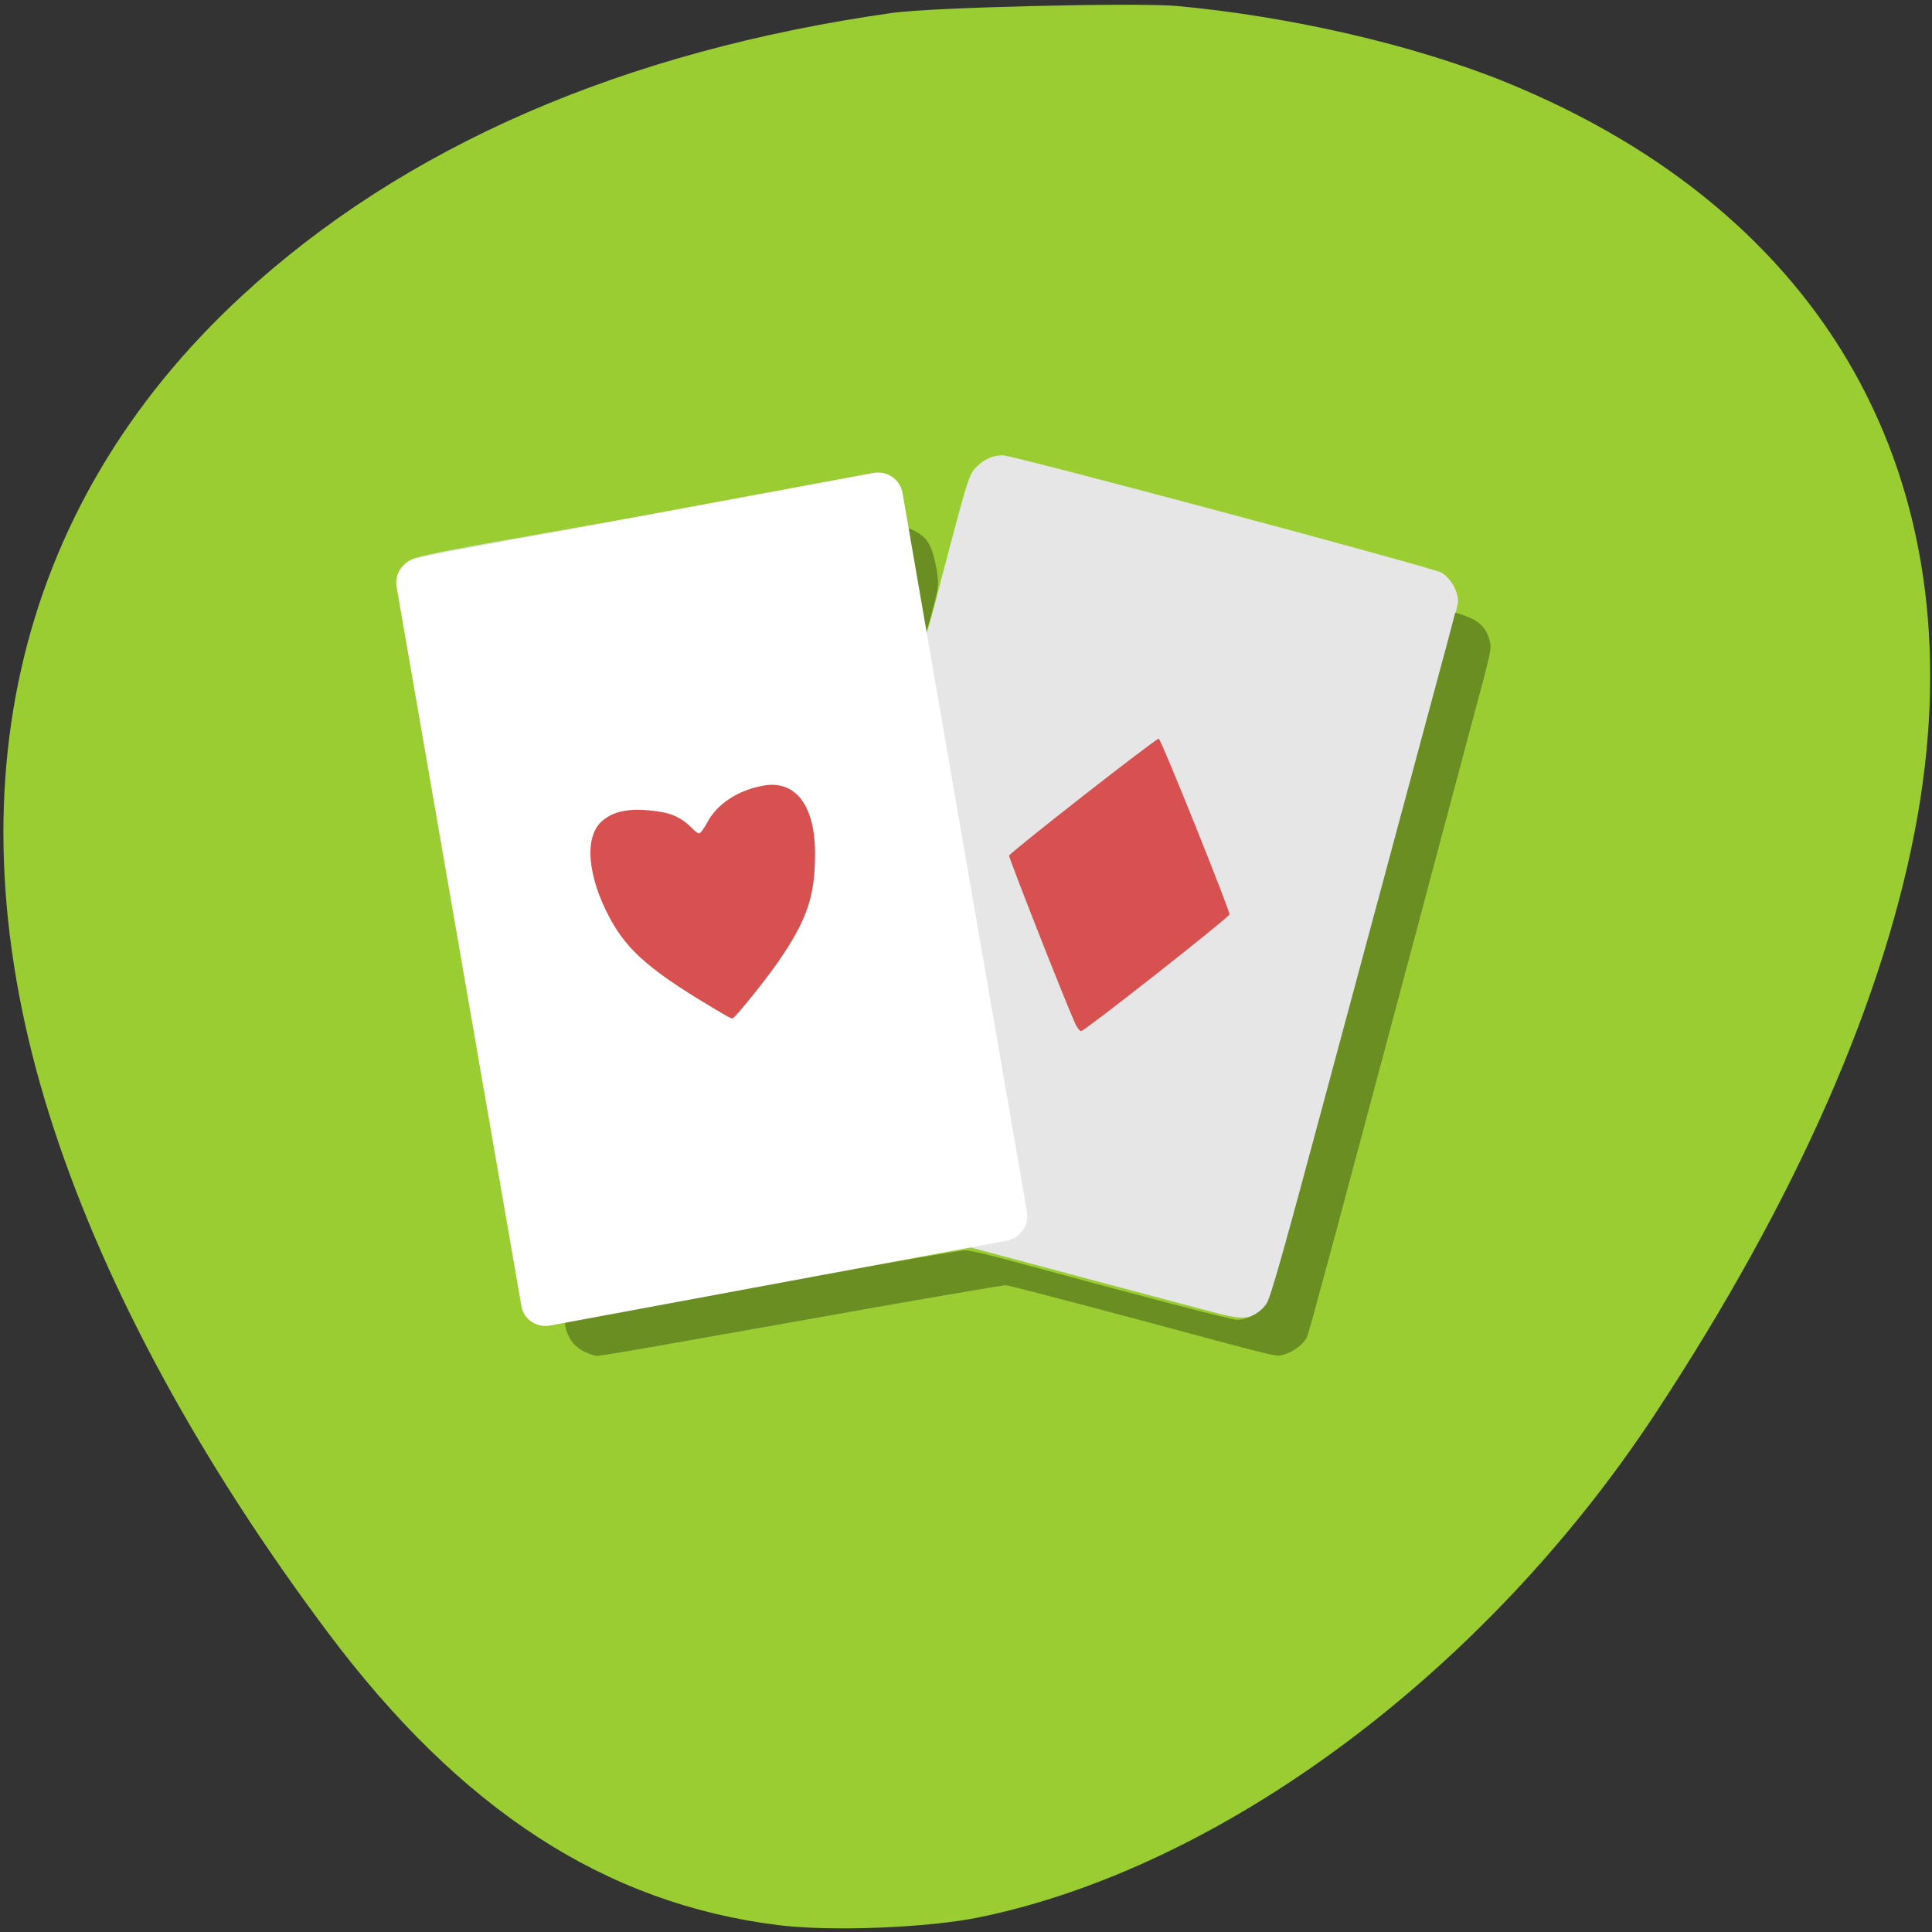 
<svg xmlns="http://www.w3.org/2000/svg" xmlns:xlink="http://www.w3.org/1999/xlink" width="24px" height="24px" viewBox="0 0 24 24" version="1.1">
<rect x="0" y="0" width="24" height="24" fill="#333333" stroke="none"/>
<g id="surface1">
<path style=" stroke:none;fill-rule:nonzero;fill:rgb(60.392%,80.392%,19.608%);fill-opacity:1;" d="M 14.617 0.074 C 16.027 0.203 17.57 0.559 18.711 1.023 C 22.691 2.648 24.547 5.949 23.824 10.117 C 23.434 12.359 22.32 14.895 20.551 17.578 C 18.441 20.777 15.176 23.203 12.152 23.82 C 11.516 23.949 10.309 23.996 9.664 23.914 C 7.512 23.645 5.719 22.477 4.074 20.281 C 2.5 18.18 1.336 16.043 0.68 14.055 C -0.676 9.961 0.145 6.312 3.008 3.672 C 5.02 1.816 7.746 0.633 11.086 0.16 C 11.59 0.09 14.098 0.031 14.617 0.074 Z M 14.617 0.074 "/>
<path style=" stroke:none;fill-rule:nonzero;fill:rgb(85.882%,42.353%,42.353%);fill-opacity:1;" d="M 13.285 12.859 C 13.27 12.828 13.074 12.348 12.852 11.789 C 12.547 11.035 12.449 10.766 12.469 10.742 C 12.535 10.66 14.254 9.336 14.27 9.352 C 14.297 9.379 15.113 11.422 15.113 11.465 C 15.113 11.484 14.727 11.805 14.25 12.172 C 13.777 12.543 13.371 12.863 13.348 12.879 C 13.312 12.91 13.305 12.906 13.285 12.859 Z M 13.285 12.859 "/>
<path style=" stroke:none;fill-rule:nonzero;fill:rgb(90.196%,90.196%,90.196%);fill-opacity:1;" d="M 8.691 16.074 C 9.637 15.906 10.777 15.707 11.219 15.629 L 12.027 15.488 L 13.371 15.848 C 14.109 16.043 14.859 16.246 15.043 16.293 C 15.391 16.387 15.484 16.391 15.617 16.312 C 15.656 16.289 15.715 16.234 15.75 16.191 C 15.816 16.109 15.797 16.18 16.848 12.27 C 17.109 11.301 17.5 9.848 17.715 9.043 C 17.934 8.227 18.109 7.531 18.113 7.473 C 18.113 7.344 18.02 7.18 17.906 7.113 C 17.801 7.051 12.586 5.656 12.457 5.656 C 12.332 5.656 12.227 5.703 12.129 5.801 C 12.035 5.895 12.02 5.953 11.699 7.172 C 11.582 7.641 11.473 8.012 11.465 8.004 C 11.449 7.988 11.219 6.711 11.168 6.359 C 11.133 6.125 10.938 5.945 10.715 5.945 C 10.613 5.949 9.816 6.086 6.316 6.703 C 5.754 6.801 5.254 6.898 5.211 6.922 C 5.07 6.984 4.945 7.168 4.945 7.316 C 4.945 7.395 6.445 15.918 6.48 16.043 C 6.531 16.227 6.723 16.379 6.895 16.379 C 6.934 16.379 7.742 16.242 8.691 16.074 Z M 8.691 16.074 "/>
<path style=" stroke:none;fill-rule:nonzero;fill:rgb(41.961%,55.686%,13.725%);fill-opacity:1;" d="M 7.281 16.801 C 7.227 16.781 7.156 16.727 7.121 16.688 C 7.051 16.605 6.996 16.445 7.031 16.41 C 7.043 16.398 7.363 16.336 7.742 16.27 C 8.121 16.203 9.215 16.008 10.172 15.84 C 11.125 15.672 11.945 15.531 11.992 15.531 C 12.035 15.531 12.242 15.578 12.449 15.633 C 14.129 16.09 15.293 16.395 15.367 16.395 C 15.496 16.395 15.656 16.309 15.73 16.199 C 15.781 16.129 15.93 15.605 16.512 13.434 C 17.223 10.793 17.797 8.656 17.984 7.965 L 18.078 7.609 L 18.176 7.641 C 18.367 7.707 18.453 7.785 18.5 7.941 C 18.535 8.059 18.543 8.016 18.238 9.152 C 18.113 9.625 17.82 10.715 17.594 11.57 C 16.586 15.348 16.266 16.543 16.238 16.602 C 16.203 16.691 16.07 16.793 15.957 16.824 C 15.836 16.855 16.012 16.895 14.09 16.379 C 13.238 16.152 12.52 15.965 12.492 15.965 C 12.469 15.965 11.754 16.086 10.91 16.234 C 10.062 16.387 8.941 16.582 8.418 16.676 C 7.895 16.77 7.445 16.844 7.418 16.844 C 7.395 16.844 7.332 16.824 7.281 16.801 Z M 11.441 7.988 C 11.402 7.836 11.188 6.562 11.199 6.551 C 11.223 6.527 11.387 6.594 11.461 6.66 C 11.551 6.734 11.598 6.855 11.641 7.109 C 11.664 7.273 11.664 7.285 11.562 7.664 C 11.484 7.941 11.453 8.031 11.441 7.988 Z M 11.441 7.988 "/>
<path style=" stroke:none;fill-rule:evenodd;fill:rgb(100%,100%,100%);fill-opacity:1;" d="M 5.188 6.926 L 10.848 5.875 C 11.02 5.844 11.18 5.953 11.211 6.121 L 12.758 15.055 C 12.785 15.223 12.672 15.383 12.5 15.414 L 6.84 16.465 C 6.668 16.5 6.504 16.391 6.477 16.223 L 4.926 7.285 C 4.898 7.121 5.016 6.961 5.188 6.926 Z M 5.188 6.926 "/>
<path style=" stroke:none;fill-rule:nonzero;fill:rgb(84.314%,31.765%,31.765%);fill-opacity:1;" d="M 13.355 12.711 C 13.227 12.43 12.531 10.656 12.535 10.629 C 12.547 10.59 14.363 9.168 14.395 9.176 C 14.426 9.188 15.281 11.316 15.273 11.359 C 15.266 11.398 13.473 12.809 13.43 12.809 C 13.414 12.809 13.379 12.766 13.355 12.711 Z M 13.355 12.711 "/>
<path style=" stroke:none;fill-rule:nonzero;fill:rgb(84.314%,31.765%,31.765%);fill-opacity:1;" d="M 9 12.605 C 8.105 12.082 7.805 11.828 7.578 11.41 C 7.293 10.879 7.254 10.387 7.484 10.195 C 7.633 10.066 7.855 10.031 8.184 10.082 C 8.355 10.105 8.48 10.168 8.598 10.289 C 8.629 10.324 8.668 10.352 8.684 10.352 C 8.703 10.352 8.746 10.289 8.785 10.219 C 8.902 9.992 9.16 9.82 9.469 9.762 C 9.875 9.68 10.125 9.996 10.125 10.605 C 10.125 11.133 10.027 11.426 9.664 11.953 C 9.492 12.199 9.125 12.652 9.098 12.652 C 9.09 12.652 9.043 12.633 9 12.605 Z M 9 12.605 "/>
</g>
</svg>

